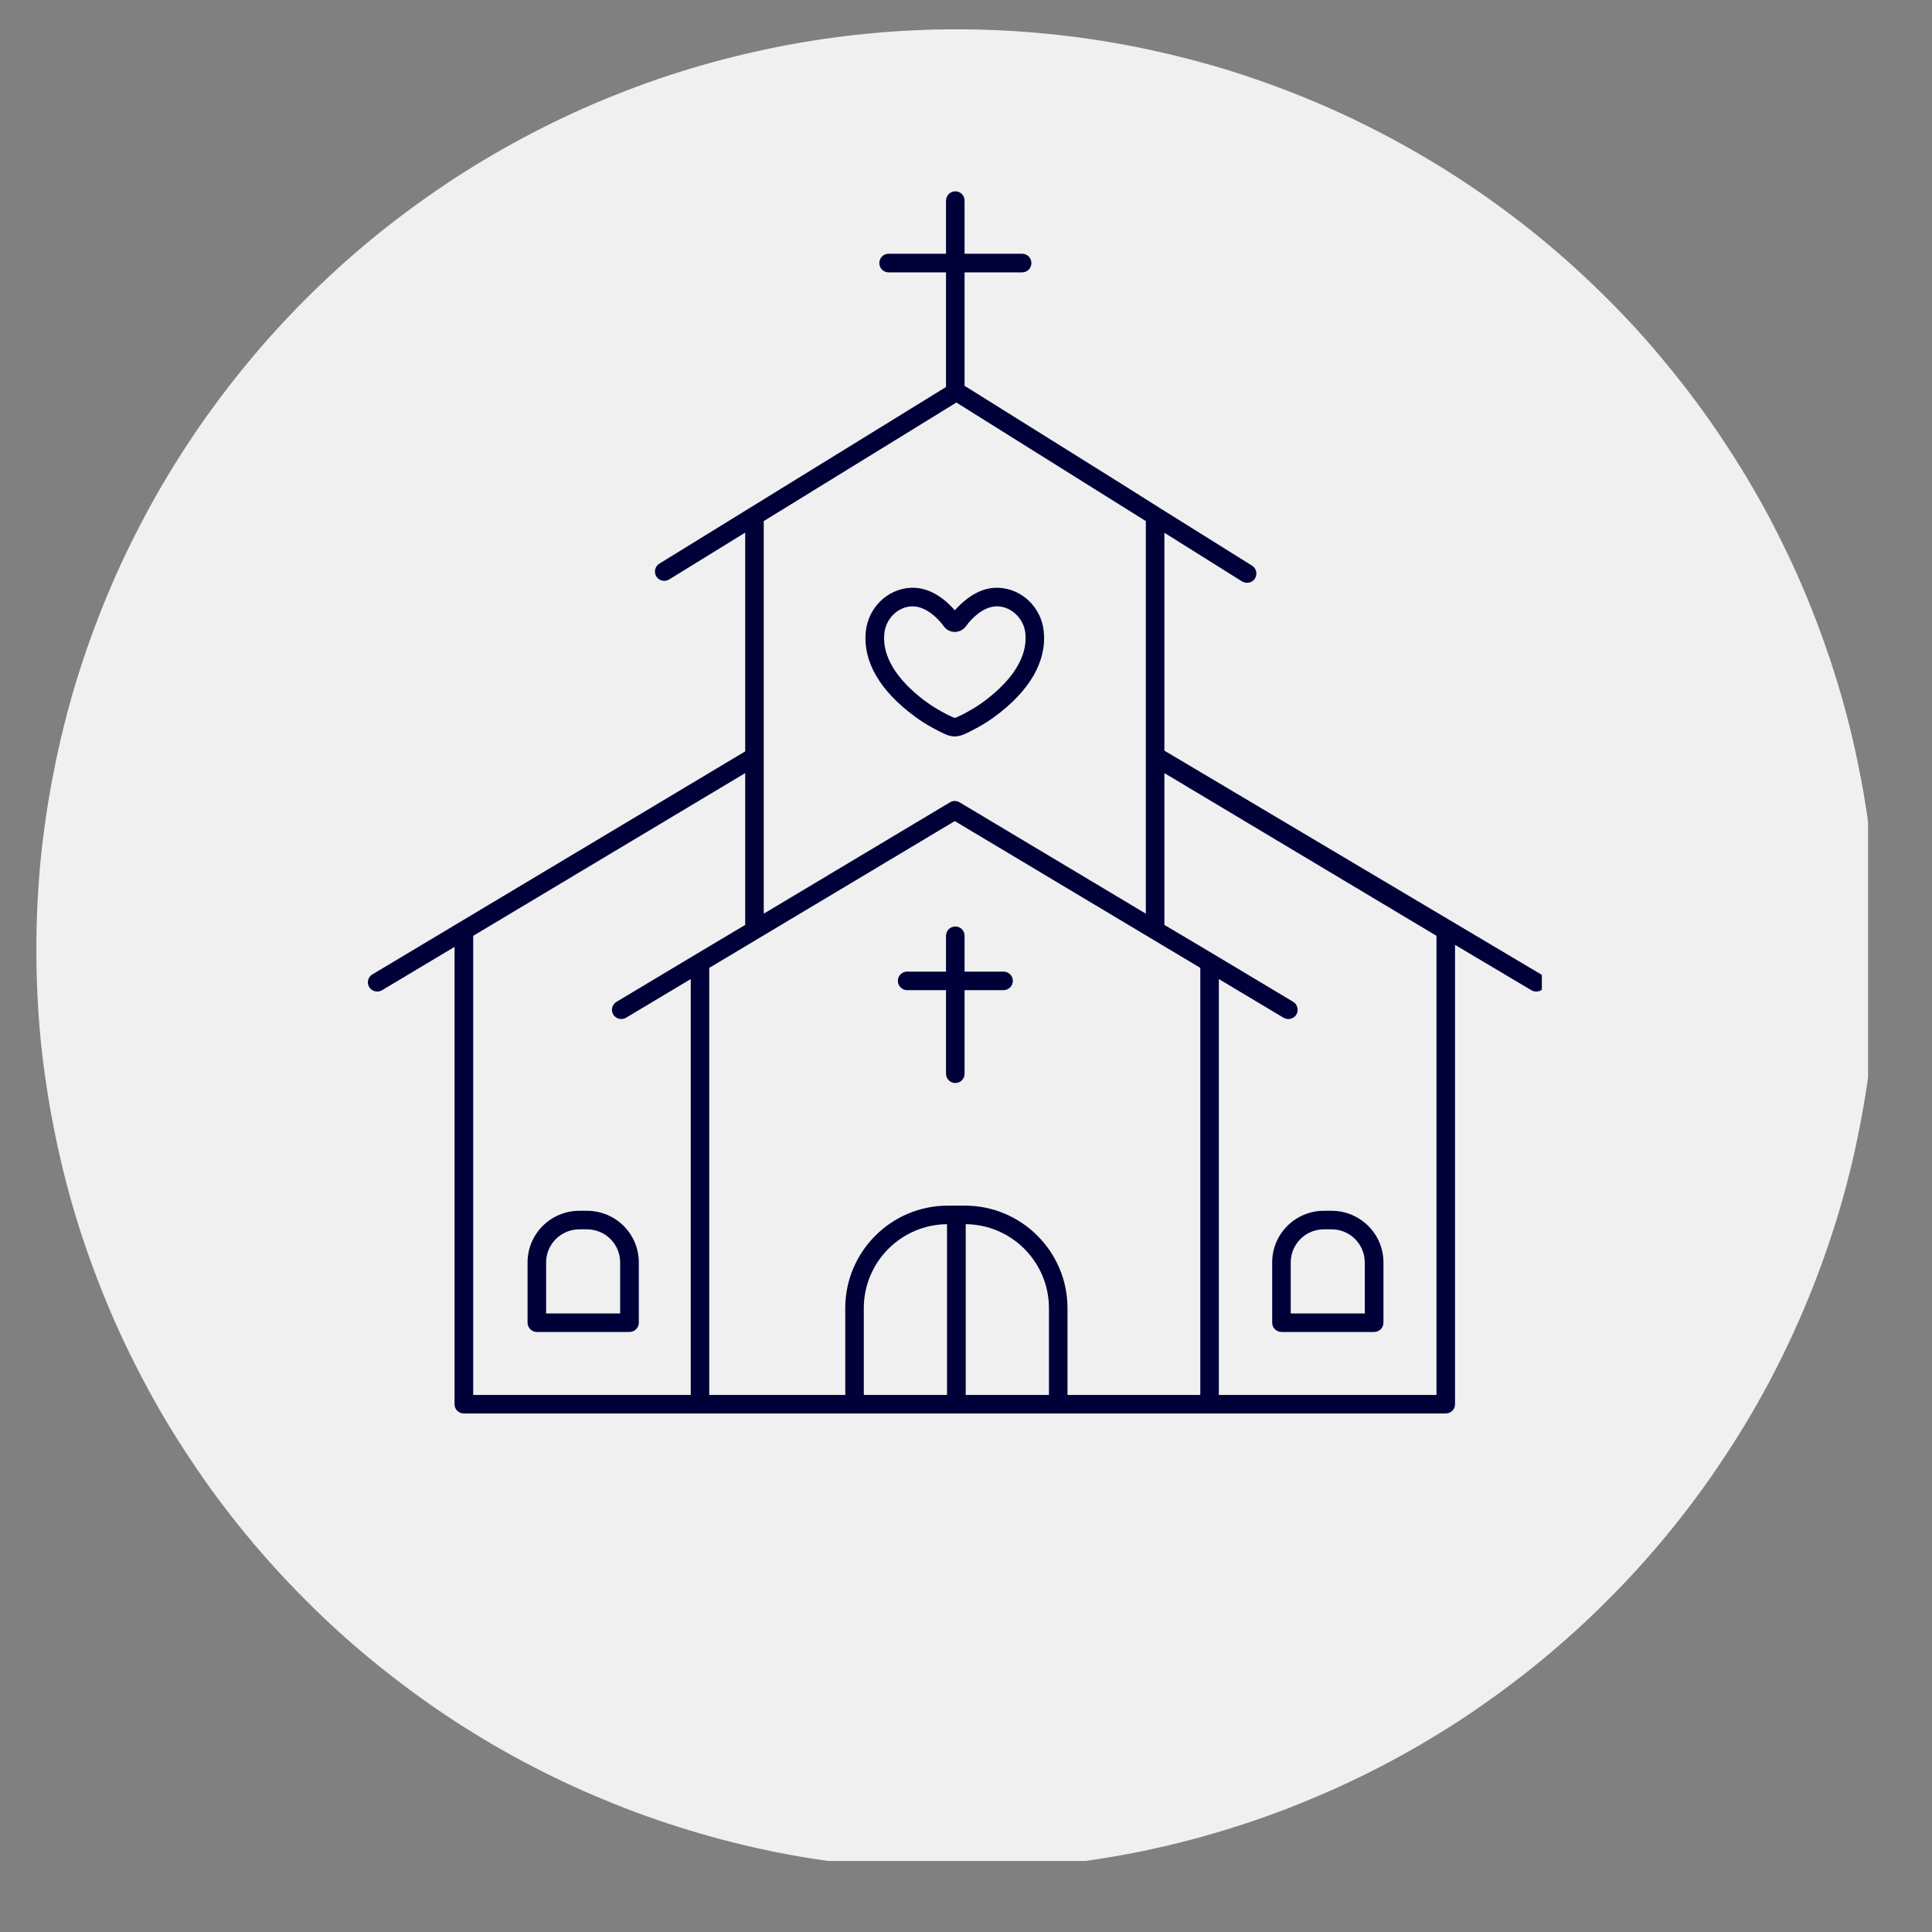 <svg xmlns="http://www.w3.org/2000/svg" xmlns:xlink="http://www.w3.org/1999/xlink" width="70" zoomAndPan="magnify" viewBox="0 0 52.5 52.5" height="70" preserveAspectRatio="xMidYMid meet" version="1.0"><rect x="0" y="0" width="52.5" height="52.5" fill="#808080" stroke="none"/><defs><clipPath id="885948a651"><path d="M 0.988 0.797 L 50.762 0.797 L 50.762 50.57 L 0.988 50.57 Z M 0.988 0.797 " clip-rule="nonzero"/></clipPath><clipPath id="49cd39a6b8"><path d="M 9.953 5.199 L 41.898 5.199 L 41.898 38.633 L 9.953 38.633 Z M 9.953 5.199 " clip-rule="nonzero"/></clipPath></defs><g clip-path="url(#885948a651)"><path fill="#f0f0f0" d="M 51.008 25.805 C 51.008 26.625 50.965 27.441 50.887 28.258 C 50.805 29.07 50.684 29.883 50.523 30.684 C 50.367 31.488 50.168 32.281 49.93 33.066 C 49.691 33.848 49.414 34.621 49.102 35.375 C 48.789 36.133 48.438 36.871 48.055 37.594 C 47.668 38.316 47.246 39.02 46.789 39.699 C 46.336 40.383 45.848 41.039 45.328 41.672 C 44.809 42.305 44.262 42.91 43.68 43.488 C 43.102 44.07 42.496 44.617 41.863 45.137 C 41.23 45.656 40.57 46.145 39.891 46.602 C 39.211 47.055 38.508 47.477 37.785 47.863 C 37.062 48.25 36.324 48.598 35.566 48.91 C 34.809 49.227 34.039 49.5 33.258 49.738 C 32.473 49.977 31.68 50.176 30.875 50.336 C 30.07 50.496 29.262 50.613 28.449 50.695 C 27.633 50.773 26.816 50.816 25.996 50.816 C 25.176 50.816 24.359 50.773 23.547 50.695 C 22.73 50.613 21.922 50.496 21.117 50.336 C 20.312 50.176 19.52 49.977 18.738 49.738 C 17.953 49.5 17.184 49.227 16.426 48.91 C 15.668 48.598 14.93 48.25 14.207 47.863 C 13.484 47.477 12.781 47.055 12.102 46.602 C 11.422 46.145 10.766 45.656 10.129 45.137 C 9.496 44.617 8.891 44.07 8.312 43.488 C 7.734 42.91 7.184 42.305 6.664 41.672 C 6.145 41.039 5.656 40.383 5.203 39.699 C 4.746 39.02 4.324 38.316 3.941 37.594 C 3.555 36.871 3.203 36.133 2.891 35.375 C 2.578 34.621 2.301 33.848 2.062 33.066 C 1.824 32.281 1.629 31.488 1.469 30.684 C 1.309 29.883 1.188 29.07 1.105 28.258 C 1.027 27.441 0.988 26.625 0.988 25.805 C 0.988 24.988 1.027 24.168 1.105 23.355 C 1.188 22.539 1.309 21.73 1.469 20.926 C 1.629 20.125 1.824 19.328 2.062 18.547 C 2.301 17.762 2.578 16.992 2.891 16.234 C 3.203 15.477 3.555 14.738 3.941 14.016 C 4.324 13.293 4.746 12.594 5.203 11.91 C 5.656 11.23 6.145 10.574 6.664 9.941 C 7.184 9.305 7.734 8.699 8.312 8.121 C 8.891 7.543 9.496 6.992 10.129 6.473 C 10.766 5.953 11.422 5.465 12.102 5.012 C 12.781 4.555 13.484 4.137 14.207 3.75 C 14.93 3.363 15.668 3.012 16.426 2.699 C 17.184 2.387 17.953 2.109 18.738 1.871 C 19.52 1.637 20.312 1.438 21.117 1.277 C 21.922 1.117 22.73 0.996 23.547 0.918 C 24.359 0.836 25.176 0.797 25.996 0.797 C 26.816 0.797 27.633 0.836 28.449 0.918 C 29.262 0.996 30.07 1.117 30.875 1.277 C 31.68 1.438 32.473 1.637 33.258 1.871 C 34.039 2.109 34.809 2.387 35.566 2.699 C 36.324 3.012 37.062 3.363 37.785 3.75 C 38.508 4.137 39.211 4.555 39.891 5.012 C 40.57 5.465 41.23 5.953 41.863 6.473 C 42.496 6.992 43.102 7.543 43.68 8.121 C 44.262 8.699 44.809 9.305 45.328 9.941 C 45.848 10.574 46.336 11.23 46.789 11.91 C 47.246 12.594 47.668 13.293 48.055 14.016 C 48.438 14.738 48.789 15.477 49.102 16.234 C 49.414 16.992 49.691 17.762 49.93 18.547 C 50.168 19.328 50.367 20.125 50.523 20.926 C 50.684 21.73 50.805 22.539 50.887 23.355 C 50.965 24.168 51.008 24.988 51.008 25.805 Z M 51.008 25.805 " fill-opacity="1" fill-rule="nonzero"/></g><path fill="#000139" d="M 34.57 34.305 L 34.57 35.941 C 34.57 36.082 34.684 36.195 34.824 36.195 L 37.34 36.195 C 37.48 36.195 37.594 36.082 37.594 35.941 L 37.594 34.305 C 37.594 33.531 36.961 32.902 36.188 32.902 L 35.973 32.902 C 35.199 32.902 34.57 33.531 34.57 34.305 Z M 35.074 34.305 C 35.074 33.809 35.477 33.406 35.973 33.406 L 36.188 33.406 C 36.684 33.406 37.086 33.809 37.086 34.305 L 37.086 35.691 L 35.074 35.691 Z M 35.074 34.305 " fill-opacity="1" fill-rule="nonzero"/><path fill="#000139" d="M 15.953 32.902 L 15.742 32.902 C 14.965 32.902 14.336 33.531 14.336 34.305 L 14.336 35.941 C 14.336 36.082 14.449 36.195 14.59 36.195 L 17.105 36.195 C 17.246 36.195 17.359 36.082 17.359 35.941 L 17.359 34.305 C 17.359 33.531 16.73 32.902 15.953 32.902 Z M 16.852 35.691 L 14.84 35.691 L 14.84 34.305 C 14.84 33.809 15.246 33.406 15.742 33.406 L 15.953 33.406 C 16.449 33.406 16.852 33.809 16.852 34.305 Z M 16.852 35.691 " fill-opacity="1" fill-rule="nonzero"/><g clip-path="url(#49cd39a6b8)"><path fill="#000139" d="M 10.379 26.91 L 12.352 25.73 L 12.352 38.16 C 12.352 38.297 12.465 38.41 12.605 38.41 L 39.285 38.41 C 39.426 38.41 39.539 38.297 39.539 38.16 L 39.539 25.676 L 41.617 26.91 C 41.66 26.934 41.703 26.945 41.746 26.945 C 41.832 26.945 41.918 26.902 41.965 26.82 C 42.035 26.699 41.996 26.547 41.875 26.477 L 31.641 20.398 L 31.641 14.477 L 33.754 15.801 C 33.797 15.824 33.844 15.836 33.887 15.836 C 33.973 15.836 34.055 15.797 34.102 15.719 C 34.176 15.602 34.141 15.445 34.023 15.371 L 31.523 13.809 L 30.457 13.137 L 26.211 10.484 L 26.211 7.402 L 27.773 7.402 C 27.914 7.402 28.027 7.289 28.027 7.148 C 28.027 7.008 27.914 6.895 27.773 6.895 L 26.211 6.895 L 26.211 5.453 C 26.211 5.312 26.102 5.199 25.961 5.199 C 25.82 5.199 25.707 5.312 25.707 5.453 L 25.707 6.895 L 24.145 6.895 C 24.008 6.895 23.895 7.008 23.895 7.148 C 23.895 7.289 24.008 7.402 24.145 7.402 L 25.707 7.402 L 25.707 10.516 L 17.918 15.316 C 17.797 15.391 17.762 15.547 17.836 15.664 C 17.906 15.781 18.062 15.82 18.184 15.746 L 20.25 14.473 L 20.25 20.418 L 10.121 26.477 C 10 26.547 9.961 26.703 10.031 26.82 C 10.105 26.941 10.258 26.98 10.379 26.91 Z M 25.734 37.906 L 23.473 37.906 L 23.473 35.547 C 23.473 34.293 24.488 33.277 25.734 33.266 Z M 28.504 37.906 L 26.242 37.906 L 26.242 33.266 C 27.488 33.277 28.504 34.293 28.504 35.547 Z M 31.641 21.008 L 39.035 25.43 L 39.035 37.906 L 33.121 37.906 L 33.121 26.605 L 34.879 27.656 C 34.922 27.68 34.965 27.691 35.008 27.691 C 35.094 27.691 35.18 27.648 35.227 27.57 C 35.297 27.449 35.258 27.293 35.141 27.223 L 33 25.941 L 31.641 25.133 Z M 20.754 14.16 L 25.863 11.016 L 25.988 10.938 L 30.418 13.711 L 31.137 14.16 L 31.137 24.828 L 26.074 21.801 C 25.996 21.754 25.895 21.754 25.816 21.801 L 20.754 24.828 Z M 22.875 24.148 L 25.945 22.312 L 29.016 24.148 L 32.617 26.301 L 32.617 37.906 L 29.008 37.906 L 29.008 35.547 C 29.008 34.012 27.758 32.762 26.223 32.762 L 25.754 32.762 C 24.219 32.762 22.969 34.012 22.969 35.547 L 22.969 37.906 L 19.273 37.906 L 19.273 26.301 Z M 12.859 25.43 L 20.25 21.008 L 20.25 25.133 L 18.895 25.941 L 16.754 27.223 C 16.633 27.293 16.594 27.449 16.664 27.57 C 16.738 27.688 16.891 27.727 17.012 27.656 L 18.77 26.605 L 18.77 37.906 L 12.859 37.906 Z M 12.859 25.43 " fill-opacity="1" fill-rule="nonzero"/></g><path fill="#000139" d="M 24.648 26.906 L 25.707 26.906 L 25.707 29.18 C 25.707 29.316 25.82 29.43 25.961 29.43 C 26.102 29.43 26.211 29.316 26.211 29.18 L 26.211 26.906 L 27.27 26.906 C 27.41 26.906 27.523 26.793 27.523 26.652 C 27.523 26.516 27.41 26.402 27.27 26.402 L 26.211 26.402 L 26.211 25.43 C 26.211 25.289 26.102 25.176 25.961 25.176 C 25.82 25.176 25.707 25.289 25.707 25.43 L 25.707 26.402 L 24.648 26.402 C 24.512 26.402 24.398 26.516 24.398 26.652 C 24.398 26.793 24.512 26.906 24.648 26.906 Z M 24.648 26.906 " fill-opacity="1" fill-rule="nonzero"/><path fill="#000139" d="M 25.953 20.012 C 26.027 20.008 26.102 19.992 26.172 19.965 C 26.293 19.914 26.41 19.855 26.551 19.777 C 26.715 19.688 26.879 19.586 27.031 19.473 C 27.984 18.77 28.445 17.973 28.363 17.16 C 28.301 16.512 27.773 16 27.141 15.973 C 26.855 15.957 26.562 16.059 26.293 16.262 C 26.164 16.359 26.047 16.469 25.945 16.586 C 25.848 16.469 25.73 16.359 25.602 16.262 C 25.332 16.059 25.035 15.957 24.75 15.973 C 24.117 16 23.594 16.512 23.527 17.16 C 23.445 17.973 23.906 18.77 24.863 19.473 C 25.016 19.586 25.176 19.688 25.34 19.777 C 25.48 19.855 25.598 19.914 25.719 19.965 C 25.793 19.996 25.867 20.012 25.945 20.012 C 25.949 20.012 25.953 20.012 25.953 20.012 Z M 25.586 19.336 C 25.438 19.254 25.297 19.164 25.16 19.066 C 24.602 18.652 23.953 17.996 24.031 17.211 C 24.07 16.816 24.395 16.492 24.773 16.477 C 24.785 16.477 24.793 16.477 24.801 16.477 C 25 16.477 25.18 16.578 25.297 16.664 C 25.434 16.766 25.551 16.887 25.641 17.012 C 25.711 17.113 25.824 17.172 25.945 17.172 C 26.07 17.172 26.184 17.109 26.254 17.012 C 26.34 16.887 26.457 16.766 26.594 16.664 C 26.715 16.574 26.906 16.465 27.117 16.477 C 27.496 16.492 27.824 16.816 27.863 17.211 C 27.941 17.996 27.289 18.652 26.73 19.066 C 26.598 19.164 26.453 19.254 26.305 19.336 C 26.18 19.406 26.078 19.457 25.977 19.5 C 25.969 19.504 25.957 19.504 25.945 19.504 C 25.938 19.504 25.926 19.504 25.914 19.5 C 25.812 19.457 25.711 19.406 25.586 19.336 Z M 25.586 19.336 " fill-opacity="1" fill-rule="nonzero"/></svg>